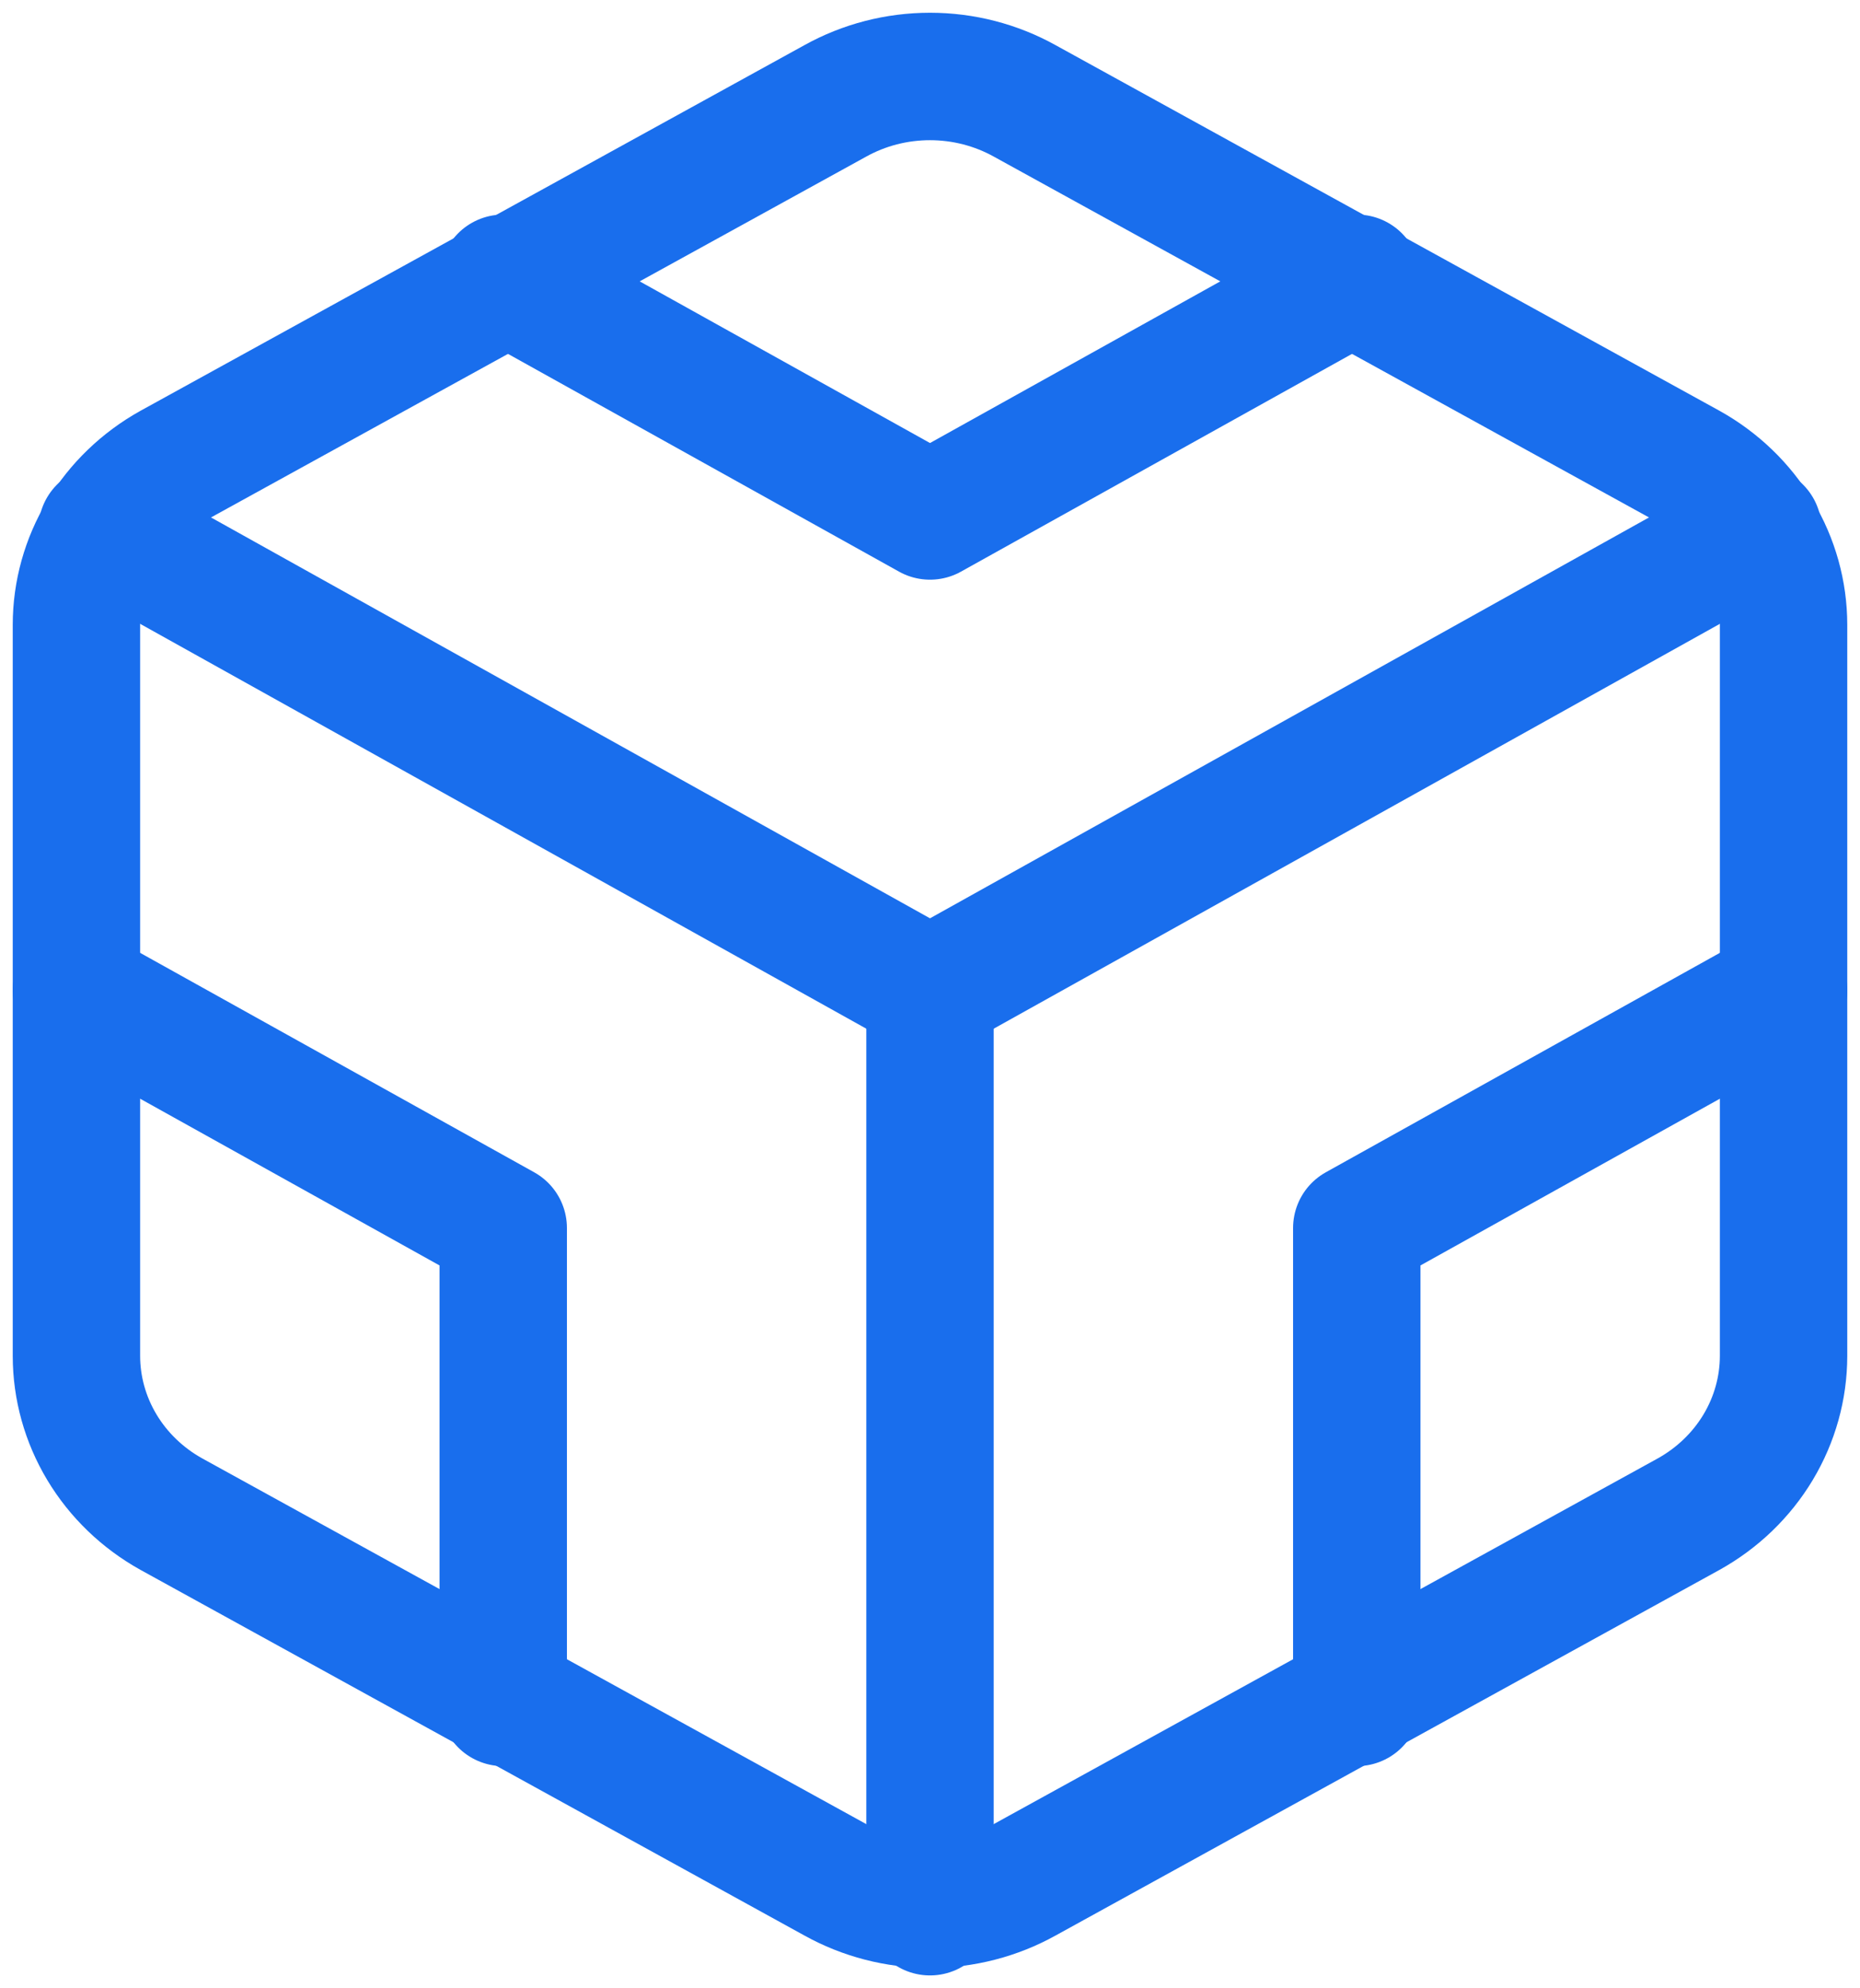 <svg
          width="73"
          height="78"
          viewBox="0 0 73 78"
          fill="none"
          xmlns="http://www.w3.org/2000/svg"
        >
          <path
            d="M70 53.197V24.509C69.999 23.251 69.654 22.016 69.001 20.927C68.347 19.838 67.408 18.934 66.278 18.305L40.222 3.961C39.09 3.331 37.807 3 36.5 3C35.193 3 33.91 3.331 32.778 3.961L6.722 18.305C5.592 18.934 4.653 19.838 3.999 20.927C3.346 22.016 3.001 23.251 3 24.509V53.197C3.001 54.455 3.346 55.69 3.999 56.779C4.653 57.868 5.592 58.772 6.722 59.401L32.778 73.745C33.91 74.374 35.193 74.706 36.5 74.706C37.807 74.706 39.09 74.374 40.222 73.745L66.278 59.401C67.408 58.772 68.347 57.868 69.001 56.779C69.654 55.69 69.999 54.455 70 53.197Z"
            stroke="#196EED"
            stroke-width="5"
            stroke-linecap="round"
            stroke-linejoin="round"
          />
          <path
            d="M19.75 10.918L36.5 20.242L53.25 10.918"
            stroke="#196EED"
            stroke-width="5"
            stroke-linecap="round"
            stroke-linejoin="round"
          />
          <path
            d="M19.75 66.789V48.176L3 38.852"
            stroke="#196EED"
            stroke-width="5"
            stroke-linecap="round"
            stroke-linejoin="round"
          />
          <path
            d="M70 38.852L53.25 48.176V66.789"
            stroke="#196EED"
            stroke-width="5"
            stroke-linecap="round"
            stroke-linejoin="round"
          />
          <path
            d="M4.005 20.779L36.5 38.889L68.995 20.779"
            stroke="#196EED"
            stroke-width="5"
            stroke-linecap="round"
            stroke-linejoin="round"
          />
          <path
            d="M36.5 75V38.852"
            stroke="#196EED"
            stroke-width="5"
            stroke-linecap="round"
            stroke-linejoin="round"
          />
        </svg>